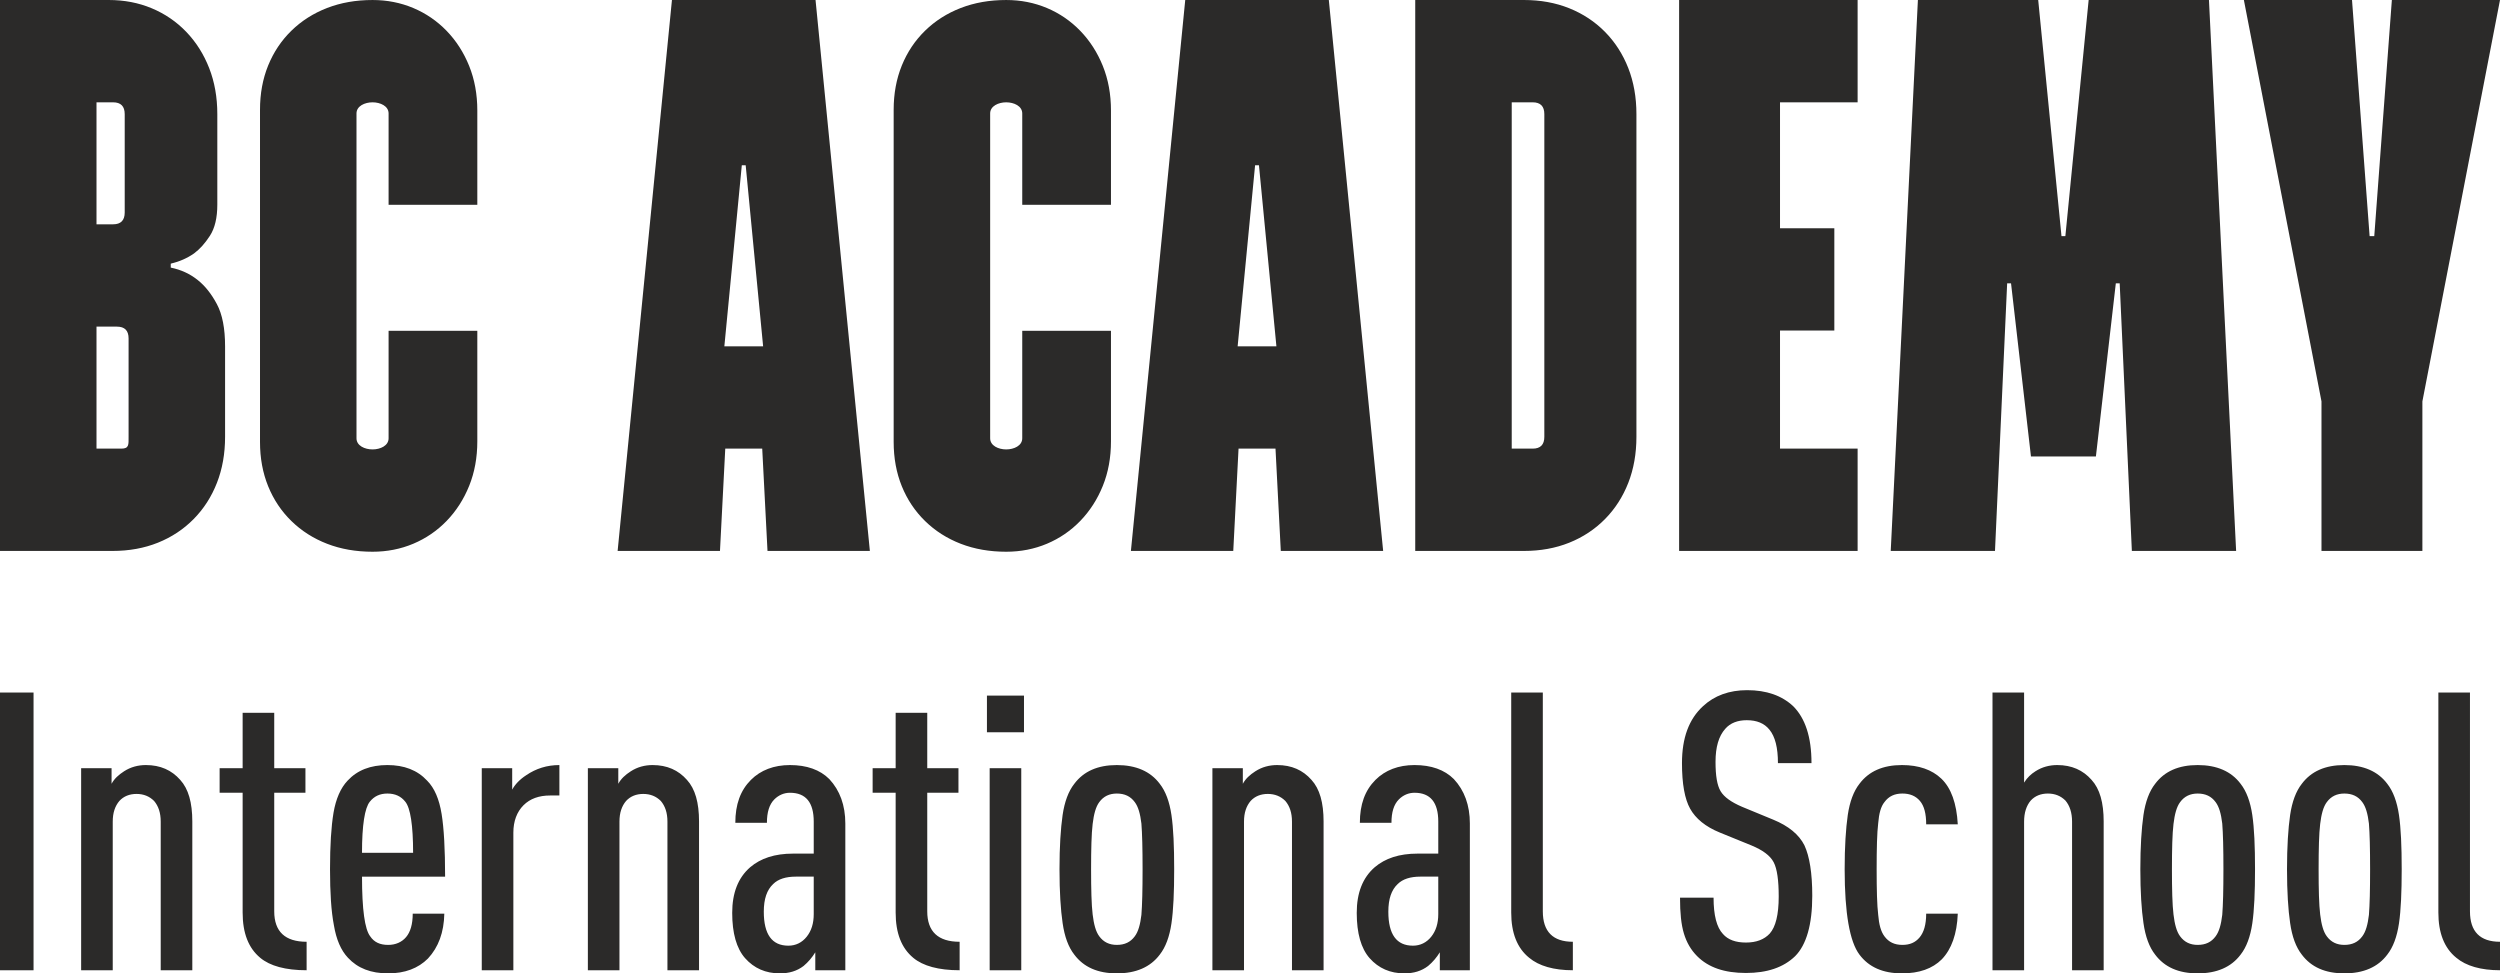 <?xml version="1.0" encoding="UTF-8"?>
<!DOCTYPE svg PUBLIC "-//W3C//DTD SVG 1.1//EN" "http://www.w3.org/Graphics/SVG/1.1/DTD/svg11.dtd">
<!-- Creator: CorelDRAW 2021 (64-Bit) -->
<svg xmlns="http://www.w3.org/2000/svg" xml:space="preserve" width="120mm" height="46.722mm" version="1.1" style="shape-rendering:geometricPrecision; text-rendering:geometricPrecision; image-rendering:optimizeQuality; fill-rule:evenodd; clip-rule:evenodd"
viewBox="0 0 11985.76 4666.63"
 xmlns:xlink="http://www.w3.org/1999/xlink"
 xmlns:xodm="http://www.corel.com/coreldraw/odm/2003">
 <defs>
  <style type="text/css">
   <![CDATA[
    .fil0 {fill:#2B2A29;fill-rule:nonzero}
   ]]>
  </style>
 </defs>
 <g id="Слой_x0020_1">
  <path class="fil0" d="M160.84 3320.07l-160.84 0 0 1331.59 160.84 0 0 -1331.59zm10969.06 -1395.65l-372.09 -1924.42 518.44 0 84.36 1132.02 22.35 0 84.33 -1132.02 518.44 0 -372.09 1924.42 0 716.94 -483.76 0 0 -716.94zm-986.04 -565.99l-95.51 830.14 -311.3 0 -95.54 -830.14 -18.61 0 -58.31 1282.93 -499.84 0 130.25 -2641.36 576.77 0 111.61 1132.02 18.59 0 111.65 -1132.02 576.78 0 130.24 2641.36 -499.88 0 -58.32 -1282.93 -18.59 0zm-1609.95 -867.89l0 603.75 260.43 0 0 490.51 -260.43 0 0 566.03 372.06 0 0 490.53 -855.81 0 0 -2641.36 855.81 0 0 490.55 -372.06 0zm-1129.92 1603.68l0 -1547.08c0,-37.72 -18.64,-56.62 -55.82,-56.62l-100.5 0 0 1660.34 100.5 0c37.19,0 55.82,-18.91 55.82,-56.63zm-618.93 547.13l0 -2641.36 520.93 0c79.35,0 151.91,13.19 217.68,39.64 65.67,26.41 122.78,64.12 171.18,113.17 48.33,49.08 85.55,106.98 111.63,173.6 26,66.7 39.02,140.27 39.02,220.74l0 1547.08c0,80.51 -13.02,154.13 -39.02,220.77 -26.08,66.64 -63.29,124.5 -111.63,173.56 -48.39,49.03 -105.5,86.78 -171.18,113.19 -65.77,26.45 -138.34,39.61 -217.68,39.61l-520.93 0zm-749.2 -1848.93l-18.58 0 -83.63 867.89 185.84 0 -83.63 -867.89zm-123.21 1848.93l-490.74 0 260.48 -2641.36 688.38 0 260.48 2641.36 -490.76 0 -25.35 -490.5 -177.17 0 -25.33 490.5zm-2337.59 -1848.93l-18.61 0 -83.65 867.89 185.86 0 -83.6 -867.89zm-123.24 1848.93l-490.73 0 260.45 -2641.36 688.41 0 260.47 2641.36 -490.78 0 -25.3 -490.5 -177.2 0 -25.33 490.5zm1449.15 -540.04l0 -515.24 425.39 0 0 529.52c0,77.94 -13.02,149.21 -39.04,213.71 -26.04,64.49 -62.07,120.52 -107.93,167.98 -45.93,47.46 -99.26,83.92 -160,109.53 -60.81,25.58 -125.89,38.33 -195.35,38.33 -79.42,0 -151.98,-12.66 -217.7,-38.08 -65.7,-25.42 -122.76,-61.73 -171.12,-108.98 -48.39,-47.13 -85.59,-102.81 -111.65,-166.95 -26.04,-64.14 -39.07,-134.97 -39.07,-212.42l0 -1592.26c0,-77.48 13.03,-148.23 39.07,-212.36 26.06,-64.16 63.25,-119.81 111.65,-167.06 48.35,-47.14 105.41,-83.49 171.12,-108.89 65.72,-25.4 138.29,-38.15 217.7,-38.15 69.46,0 134.54,12.82 195.35,38.38 60.74,25.63 114.07,62.16 160,109.69 45.87,47.52 81.89,103.56 107.93,168.14 26.02,64.58 39.04,135.86 39.04,213.8l0 451.97 -425.39 0 0 -438.15c0,-35.48 -39.71,-53.31 -76.93,-53.31 -37.2,0 -76.92,17.83 -76.92,53.31l0 1557.49c0,35.57 39.72,53.29 76.92,53.29 37.22,0 76.93,-17.72 76.93,-53.29zm-3037.95 0l0 -515.24 425.39 0 0 529.52c0,77.94 -13.05,149.21 -39.07,213.71 -26.04,64.49 -62.05,120.52 -107.9,167.98 -45.93,47.46 -99.26,83.92 -160.02,109.53 -60.79,25.58 -125.9,38.33 -195.33,38.33 -79.42,0 -151.98,-12.66 -217.68,-38.08 -65.75,-25.42 -122.78,-61.73 -171.16,-108.98 -48.4,-47.13 -85.57,-102.81 -111.66,-166.95 -26.04,-64.14 -39.04,-134.97 -39.04,-212.42l0 -1592.26c0,-77.48 13,-148.23 39.04,-212.36 26.09,-64.16 63.25,-119.81 111.66,-167.06 48.37,-47.14 105.4,-83.49 171.16,-108.89 65.7,-25.4 138.27,-38.15 217.68,-38.15 69.43,0 134.54,12.82 195.33,38.38 60.76,25.63 114.09,62.16 160.02,109.69 45.86,47.52 81.86,103.56 107.9,168.14 26.02,64.58 39.07,135.86 39.07,213.8l0 451.97 -425.39 0 0 -438.15c0,-35.48 -39.73,-53.31 -76.93,-53.31 -37.22,0 -76.95,17.83 -76.95,53.31l0 1557.49c0,35.57 39.73,53.29 76.95,53.29 37.2,0 76.93,-17.72 76.93,-53.29zm-1400.37 -535.35l0 584.89 119.11 0c37.22,0 34.72,-18.89 34.72,-56.6l0 -471.69c0,-37.75 -18.58,-56.6 -55.82,-56.6l-98 0zm0 -490.55l79.42 0c37.2,0 55.83,-18.84 55.83,-56.58l0 -471.69c0,-37.72 -18.64,-56.6 -55.83,-56.6l-79.42 0 0 584.87zm58.32 -1075.42c74.43,0 143.24,13.21 206.47,39.64 63.25,26.41 118.47,64.14 165.63,113.19 47.09,49.08 83.74,106.96 109.75,173.58 26.09,66.66 39.07,140.27 39.07,220.74l0 433.96c0,62.88 -11.78,112.6 -35.32,149.01 -23.62,36.51 -49.02,64.78 -76.31,84.88 -32.26,22.65 -69.48,39.04 -111.61,49.08l0 18.89c49.58,10.08 92.99,30.15 130.22,60.35 34.7,27.71 65.1,66.04 91.16,115.1 26.07,49.04 39.09,116.36 39.09,201.89l0 433.94c0,80.51 -13.02,154.13 -39.09,220.72 -26.06,66.68 -63.22,124.54 -111.65,173.58 -48.35,49.05 -105.43,86.78 -171.16,113.21 -65.75,26.4 -138.32,39.59 -217.68,39.59l-539.52 0 0 -2641.36 520.93 0zm8130.2 4053.19c-26.18,-52.36 -76.68,-93.51 -149.62,-123.42l-149.61 -61.72c-52.37,-22.44 -86.03,-46.76 -102.87,-74.82 -16.83,-28.05 -24.3,-74.8 -24.3,-140.26 0,-71.07 14.95,-123.42 46.74,-158.96 24.31,-28.05 59.85,-41.14 102.87,-41.14 48.62,0 84.16,14.95 108.47,44.89 28.05,33.65 41.14,87.89 41.14,160.83l160.85 0c0,-125.31 -29.93,-215.06 -87.91,-273.05 -54.24,-50.51 -127.18,-76.68 -220.7,-76.68 -86.03,0 -157.09,26.17 -211.33,76.68 -67.33,61.71 -100.99,151.48 -100.99,273.05 0,99.11 13.09,172.07 39.28,218.82 26.17,46.75 72.93,86.03 142.13,114.08l151.49 61.71c54.24,22.44 89.77,48.63 106.6,80.42 16.83,31.79 24.31,87.9 24.31,164.57 0,87.91 -14.95,145.88 -43.03,177.67 -26.17,28.06 -63.58,43.02 -114.07,43.02 -48.63,0 -86.03,-13.08 -110.34,-41.14 -29.92,-31.79 -44.89,-89.77 -44.89,-173.92l-160.84 0c0,72.93 5.61,129.04 18.7,172.05 13.09,43.02 33.66,78.56 63.59,108.47 54.24,54.25 130.91,80.43 233.77,80.43 100.99,0 179.55,-26.19 235.65,-80.43 54.24,-54.24 82.3,-151.48 82.3,-289.87 0,-108.48 -13.09,-188.9 -37.42,-241.27zm583.51 327.3c0,52.36 -11.22,89.76 -31.79,114.07 -20.57,24.31 -46.74,35.53 -82.28,35.53 -37.41,0 -65.46,-13.08 -86.03,-41.14 -16.84,-22.44 -26.19,-56.1 -29.93,-102.86 -5.6,-46.75 -7.47,-119.7 -7.47,-218.82 0,-100.99 1.87,-173.92 7.47,-220.68 3.75,-46.75 13.09,-80.42 29.93,-100.99 20.57,-28.06 48.62,-41.14 86.03,-41.14 35.54,0 63.58,11.21 84.16,35.53 20.57,24.31 29.91,61.71 29.91,112.22l151.49 0c-5.6,-101 -31.79,-173.93 -78.54,-218.82 -44.89,-43.02 -108.47,-65.46 -188.91,-65.46 -91.64,0 -158.97,29.92 -203.86,89.76 -28.05,35.54 -46.74,86.04 -56.1,149.63 -9.35,65.45 -14.95,151.48 -14.95,259.95 0,211.34 24.31,347.87 71.06,409.58 44.89,59.85 112.22,89.77 203.86,89.77 82.29,0 145.89,-22.44 190.77,-67.33 46.74,-48.62 72.93,-121.57 76.67,-218.81l-151.49 0zm850.96 -441.38c0,-91.65 -18.71,-157.09 -57.98,-200.12 -41.14,-46.74 -95.38,-71.07 -164.57,-71.07 -37.42,0 -72.94,9.35 -104.74,29.92 -20.58,13.09 -39.27,29.93 -54.24,54.24l0 -432.02 -151.49 0 0 1331.59 151.49 0 0 -712.54c0,-43.02 11.22,-76.68 31.79,-101 20.57,-22.44 48.62,-33.65 82.29,-33.65 33.65,0 61.71,11.21 84.15,33.65 20.58,24.32 31.79,57.98 31.79,101l0 712.54 151.5 0 0 -712.54zm656.44 -181.42c-44.89,-59.84 -114.09,-89.76 -205.73,-89.76 -91.63,0 -158.96,29.92 -203.85,89.76 -28.06,35.54 -46.76,86.04 -56.11,149.63 -9.35,65.45 -14.96,151.48 -14.96,259.95 0,108.47 5.61,194.51 14.96,258.09 9.35,65.46 28.06,115.95 56.11,151.49 44.89,59.85 112.22,89.77 203.85,89.77 91.63,0 160.84,-29.92 205.73,-89.77 28.06,-35.54 46.75,-86.03 56.1,-149.62 9.35,-63.58 13.09,-149.61 13.09,-259.96 0,-110.34 -3.75,-196.37 -13.09,-259.95 -9.35,-63.59 -28.05,-114.09 -56.1,-149.63zm-119.7 731.26c-20.57,28.06 -48.63,41.14 -86.03,41.14 -35.54,0 -63.58,-13.08 -84.16,-41.14 -16.83,-22.44 -26.18,-57.97 -31.79,-104.73 -5.61,-46.75 -7.48,-119.7 -7.48,-216.95 0,-97.24 1.87,-170.18 7.48,-216.94 5.61,-46.75 14.96,-82.28 31.79,-104.73 20.58,-28.06 48.62,-41.14 84.16,-41.14 37.4,0 65.46,13.08 86.03,41.14 16.84,22.44 26.19,56.09 31.79,102.86 3.75,46.75 5.62,119.69 5.62,218.81 0,99.12 -1.88,172.07 -5.62,218.82 -5.6,46.75 -14.95,80.41 -31.79,102.86zm822.9 -731.26c-44.89,-59.84 -114.08,-89.76 -205.74,-89.76 -91.63,0 -158.96,29.92 -203.85,89.76 -28.05,35.54 -46.76,86.04 -56.1,149.63 -9.35,65.45 -14.96,151.48 -14.96,259.95 0,108.47 5.61,194.51 14.96,258.09 9.34,65.46 28.06,115.95 56.1,151.49 44.89,59.85 112.22,89.77 203.85,89.77 91.65,0 160.85,-29.92 205.74,-89.77 28.05,-35.54 46.75,-86.03 56.1,-149.62 9.35,-63.58 13.09,-149.61 13.09,-259.96 0,-110.34 -3.75,-196.37 -13.09,-259.95 -9.35,-63.59 -28.06,-114.09 -56.1,-149.63zm-119.7 731.26c-20.57,28.06 -48.62,41.14 -86.04,41.14 -35.53,0 -63.58,-13.08 -84.15,-41.14 -16.83,-22.44 -26.18,-57.97 -31.79,-104.73 -5.61,-46.75 -7.48,-119.7 -7.48,-216.95 0,-97.24 1.87,-170.18 7.48,-216.94 5.61,-46.75 14.96,-82.28 31.79,-104.73 20.57,-28.06 48.62,-41.14 84.15,-41.14 37.42,0 65.47,13.08 86.04,41.14 16.83,22.44 26.19,56.09 31.79,102.86 3.75,46.75 5.61,119.69 5.61,218.81 0,99.12 -1.87,172.07 -5.61,218.82 -5.6,46.75 -14.96,80.41 -31.79,102.86zm660.19 26.19c-95.39,0 -144,-48.63 -144,-145.88l0 -1049.19 -151.49 0 0 1054.8c0,97.25 28.05,170.2 86.03,216.95 46.75,39.27 117.82,59.84 209.46,59.84l0 -136.52zm-11063.74 -576.03c0,-91.65 -18.7,-157.09 -57.97,-200.12 -41.14,-46.74 -95.38,-71.07 -164.58,-71.07 -37.41,0 -72.94,9.35 -104.74,29.92 -26.17,16.84 -46.75,35.54 -59.85,59.85l0 -74.8 -145.87 0 0 968.76 151.48 0 0 -712.54c0,-43.02 11.23,-74.81 31.79,-99.12 20.58,-22.44 48.63,-33.67 82.29,-33.67 33.66,0 61.72,11.23 84.16,33.67 20.58,24.31 31.79,56.1 31.79,99.12l0 712.54 151.49 0 0 -712.54zm547.98 576.03c-102.86,0 -155.24,-48.63 -155.24,-145.88l0 -568.54 149.61 0 0 -117.82 -149.61 0 0 -265.57 -151.48 0 0 265.57 -110.35 0 0 117.82 110.35 0 0 574.15c0,99.13 28.06,170.2 84.15,216.95 46.76,39.27 121.57,59.84 222.57,59.84l0 -136.52zm647.09 -613.44c-11.22,-69.19 -33.66,-123.42 -69.2,-158.96 -46.75,-50.49 -110.34,-74.81 -190.75,-74.81 -80.42,0 -144.01,24.32 -190.77,74.81 -33.66,35.54 -56.1,87.91 -67.33,153.36 -11.22,67.33 -16.82,157.09 -16.82,271.18 0,112.22 5.6,201.99 18.7,269.32 11.22,67.32 33.66,119.69 67.33,155.23 46.74,50.5 110.34,74.81 192.63,74.81 80.41,0 144.01,-24.31 190.76,-71.07 50.49,-54.25 76.68,-125.31 78.54,-215.07l-151.47 0c0,50.49 -11.24,87.9 -31.8,112.21 -20.58,24.31 -50.5,37.41 -86.03,37.41 -39.27,0 -67.33,-13.09 -86.04,-41.15 -26.17,-33.66 -39.26,-129.04 -39.26,-286.14l398.35 0c0,-130.91 -5.6,-231.9 -16.83,-301.11zm-381.52 187.03c0,-132.78 13.09,-215.07 37.4,-245 20.58,-26.18 48.63,-39.26 84.17,-39.26 37.4,0 65.44,13.08 86.03,39.26 24.3,29.92 37.4,112.22 37.4,245l-244.99 0zm946.33 -420.8c-59.84,0 -112.22,16.83 -158.96,48.62 -31.79,20.59 -54.24,44.89 -67.33,69.21l0 -102.86 -145.88 0 0 968.76 151.48 0 0 -660.18c0,-54.24 16.84,-99.13 48.63,-130.92 31.79,-31.79 74.81,-46.74 127.17,-46.74l44.89 0 0 -145.89zm669.54 271.19c0,-91.65 -18.71,-157.09 -57.98,-200.12 -41.14,-46.74 -95.38,-71.07 -164.57,-71.07 -37.41,0 -72.94,9.35 -104.74,29.92 -26.18,16.84 -46.75,35.54 -59.85,59.85l0 -74.8 -145.88 0 0 968.76 151.49 0 0 -712.54c0,-43.02 11.23,-74.81 31.79,-99.12 20.58,-22.44 48.62,-33.67 82.3,-33.67 33.65,0 61.71,11.23 84.15,33.67 20.58,24.31 31.79,56.1 31.79,99.12l0 712.54 151.49 0 0 -712.54zm701.33 9.35c0,-87.91 -26.18,-158.97 -76.68,-213.21 -44.88,-44.89 -108.46,-67.33 -188.89,-67.33 -76.68,0 -140.26,24.32 -187.03,71.07 -50.49,50.5 -74.8,117.82 -74.8,205.73l151.48 0c0,-50.49 11.23,-87.91 35.54,-112.21 20.58,-20.58 46.76,-31.79 74.81,-31.79 76.68,0 114.07,46.74 114.07,138.4l0 153.36 -99.12 0c-87.89,0 -155.22,22.44 -205.73,65.45 -57.96,50.5 -86.03,123.44 -86.03,218.82 0,97.25 20.58,170.19 61.72,216.94 43.03,48.63 99.12,72.94 166.45,72.94 44.89,0 82.29,-11.23 114.08,-35.54 22.44,-18.7 41.14,-41.14 56.11,-65.46l0 86.03 144 0 0 -703.19zm-185.14 542.37c-22.44,28.05 -52.38,43.01 -87.92,43.01 -78.54,0 -117.82,-54.24 -117.82,-162.7 0,-61.73 14.96,-104.75 44.89,-132.8 24.31,-24.3 61.73,-35.53 108.47,-35.53l86.03 0 0 179.55c0,44.88 -11.21,80.41 -33.65,108.47zm733.13 24.31c-102.87,0 -155.24,-48.63 -155.24,-145.88l0 -568.54 149.61 0 0 -117.82 -149.61 0 0 -265.57 -151.48 0 0 265.57 -110.36 0 0 117.82 110.36 0 0 574.15c0,99.13 28.05,170.2 84.15,216.95 46.76,39.27 121.57,59.84 222.57,59.84l0 -136.52zm295.48 -832.24l-151.48 0 0 968.76 151.48 0 0 -968.76zm13.09 -347.88l-177.66 0 0 175.8 177.66 0 0 -175.8zm650.85 422.68c-44.89,-59.85 -114.09,-89.77 -205.73,-89.77 -91.64,0 -158.97,29.92 -203.86,89.77 -28.05,35.53 -46.76,86.03 -56.11,149.62 -9.35,65.45 -14.95,151.48 -14.95,259.95 0,108.47 5.6,194.51 14.95,258.09 9.35,65.46 28.07,115.95 56.11,151.49 44.89,59.85 112.22,89.77 203.86,89.77 91.63,0 160.84,-29.92 205.73,-89.77 28.05,-35.54 46.74,-86.03 56.09,-149.62 9.35,-63.58 13.09,-149.61 13.09,-259.96 0,-110.34 -3.75,-196.37 -13.09,-259.95 -9.35,-63.59 -28.05,-114.09 -56.09,-149.62zm-119.7 731.25c-20.58,28.06 -48.63,41.15 -86.03,41.15 -35.54,0 -63.59,-13.09 -84.17,-41.15 -16.82,-22.44 -26.17,-57.97 -31.79,-104.73 -5.6,-46.75 -7.47,-119.7 -7.47,-216.95 0,-97.24 1.87,-170.18 7.47,-216.94 5.62,-46.75 14.97,-82.28 31.79,-104.73 20.58,-28.06 48.63,-41.14 84.17,-41.14 37.4,0 65.45,13.08 86.03,41.14 16.83,22.44 26.18,56.09 31.79,102.86 3.74,46.75 5.61,119.7 5.61,218.81 0,99.12 -1.88,172.07 -5.61,218.82 -5.61,46.75 -14.96,80.41 -31.79,102.86zm905.18 -549.84c0,-91.65 -18.71,-157.09 -57.98,-200.12 -41.14,-46.74 -95.38,-71.07 -164.57,-71.07 -37.41,0 -72.94,9.35 -104.74,29.92 -26.18,16.84 -46.75,35.54 -59.85,59.85l0 -74.8 -145.87 0 0 968.76 151.48 0 0 -712.54c0,-43.02 11.23,-74.81 31.79,-99.12 20.58,-22.44 48.62,-33.67 82.29,-33.67 33.66,0 61.72,11.23 84.16,33.67 20.58,24.31 31.79,56.1 31.79,99.12l0 712.54 151.49 0 0 -712.54zm701.33 9.35c0,-87.91 -26.18,-158.97 -76.68,-213.21 -44.88,-44.89 -108.47,-67.33 -188.89,-67.33 -76.68,0 -140.26,24.32 -187.03,71.07 -50.49,50.5 -74.8,117.82 -74.8,205.73l151.48 0c0,-50.49 11.23,-87.91 35.54,-112.21 20.58,-20.58 46.75,-31.79 74.81,-31.79 76.68,0 114.08,46.74 114.08,138.4l0 153.36 -99.12 0c-87.91,0 -155.23,22.44 -205.74,65.45 -57.96,50.5 -86.03,123.44 -86.03,218.82 0,97.25 20.58,170.19 61.73,216.94 43.02,48.63 99.11,72.94 166.44,72.94 44.9,0 82.29,-11.23 114.08,-35.54 22.44,-18.7 41.14,-41.14 56.11,-65.46l0 86.03 144 0 0 -703.19zm-185.15 542.37c-22.44,28.05 -52.36,43.01 -87.9,43.01 -78.55,0 -117.83,-54.24 -117.83,-162.7 0,-61.73 14.96,-104.75 44.89,-132.8 24.31,-24.3 61.72,-35.53 108.48,-35.53l86.03 0 0 179.55c0,44.88 -11.23,80.41 -33.67,108.47zm678.9 24.31c-95.4,0 -144.02,-48.63 -144.02,-145.88l0 -1049.19 -151.48 0 0 1054.8c0,97.25 28.05,170.2 86.03,216.95 46.75,39.27 117.82,59.84 209.47,59.84l0 -136.52z"/>
 </g>
</svg>
